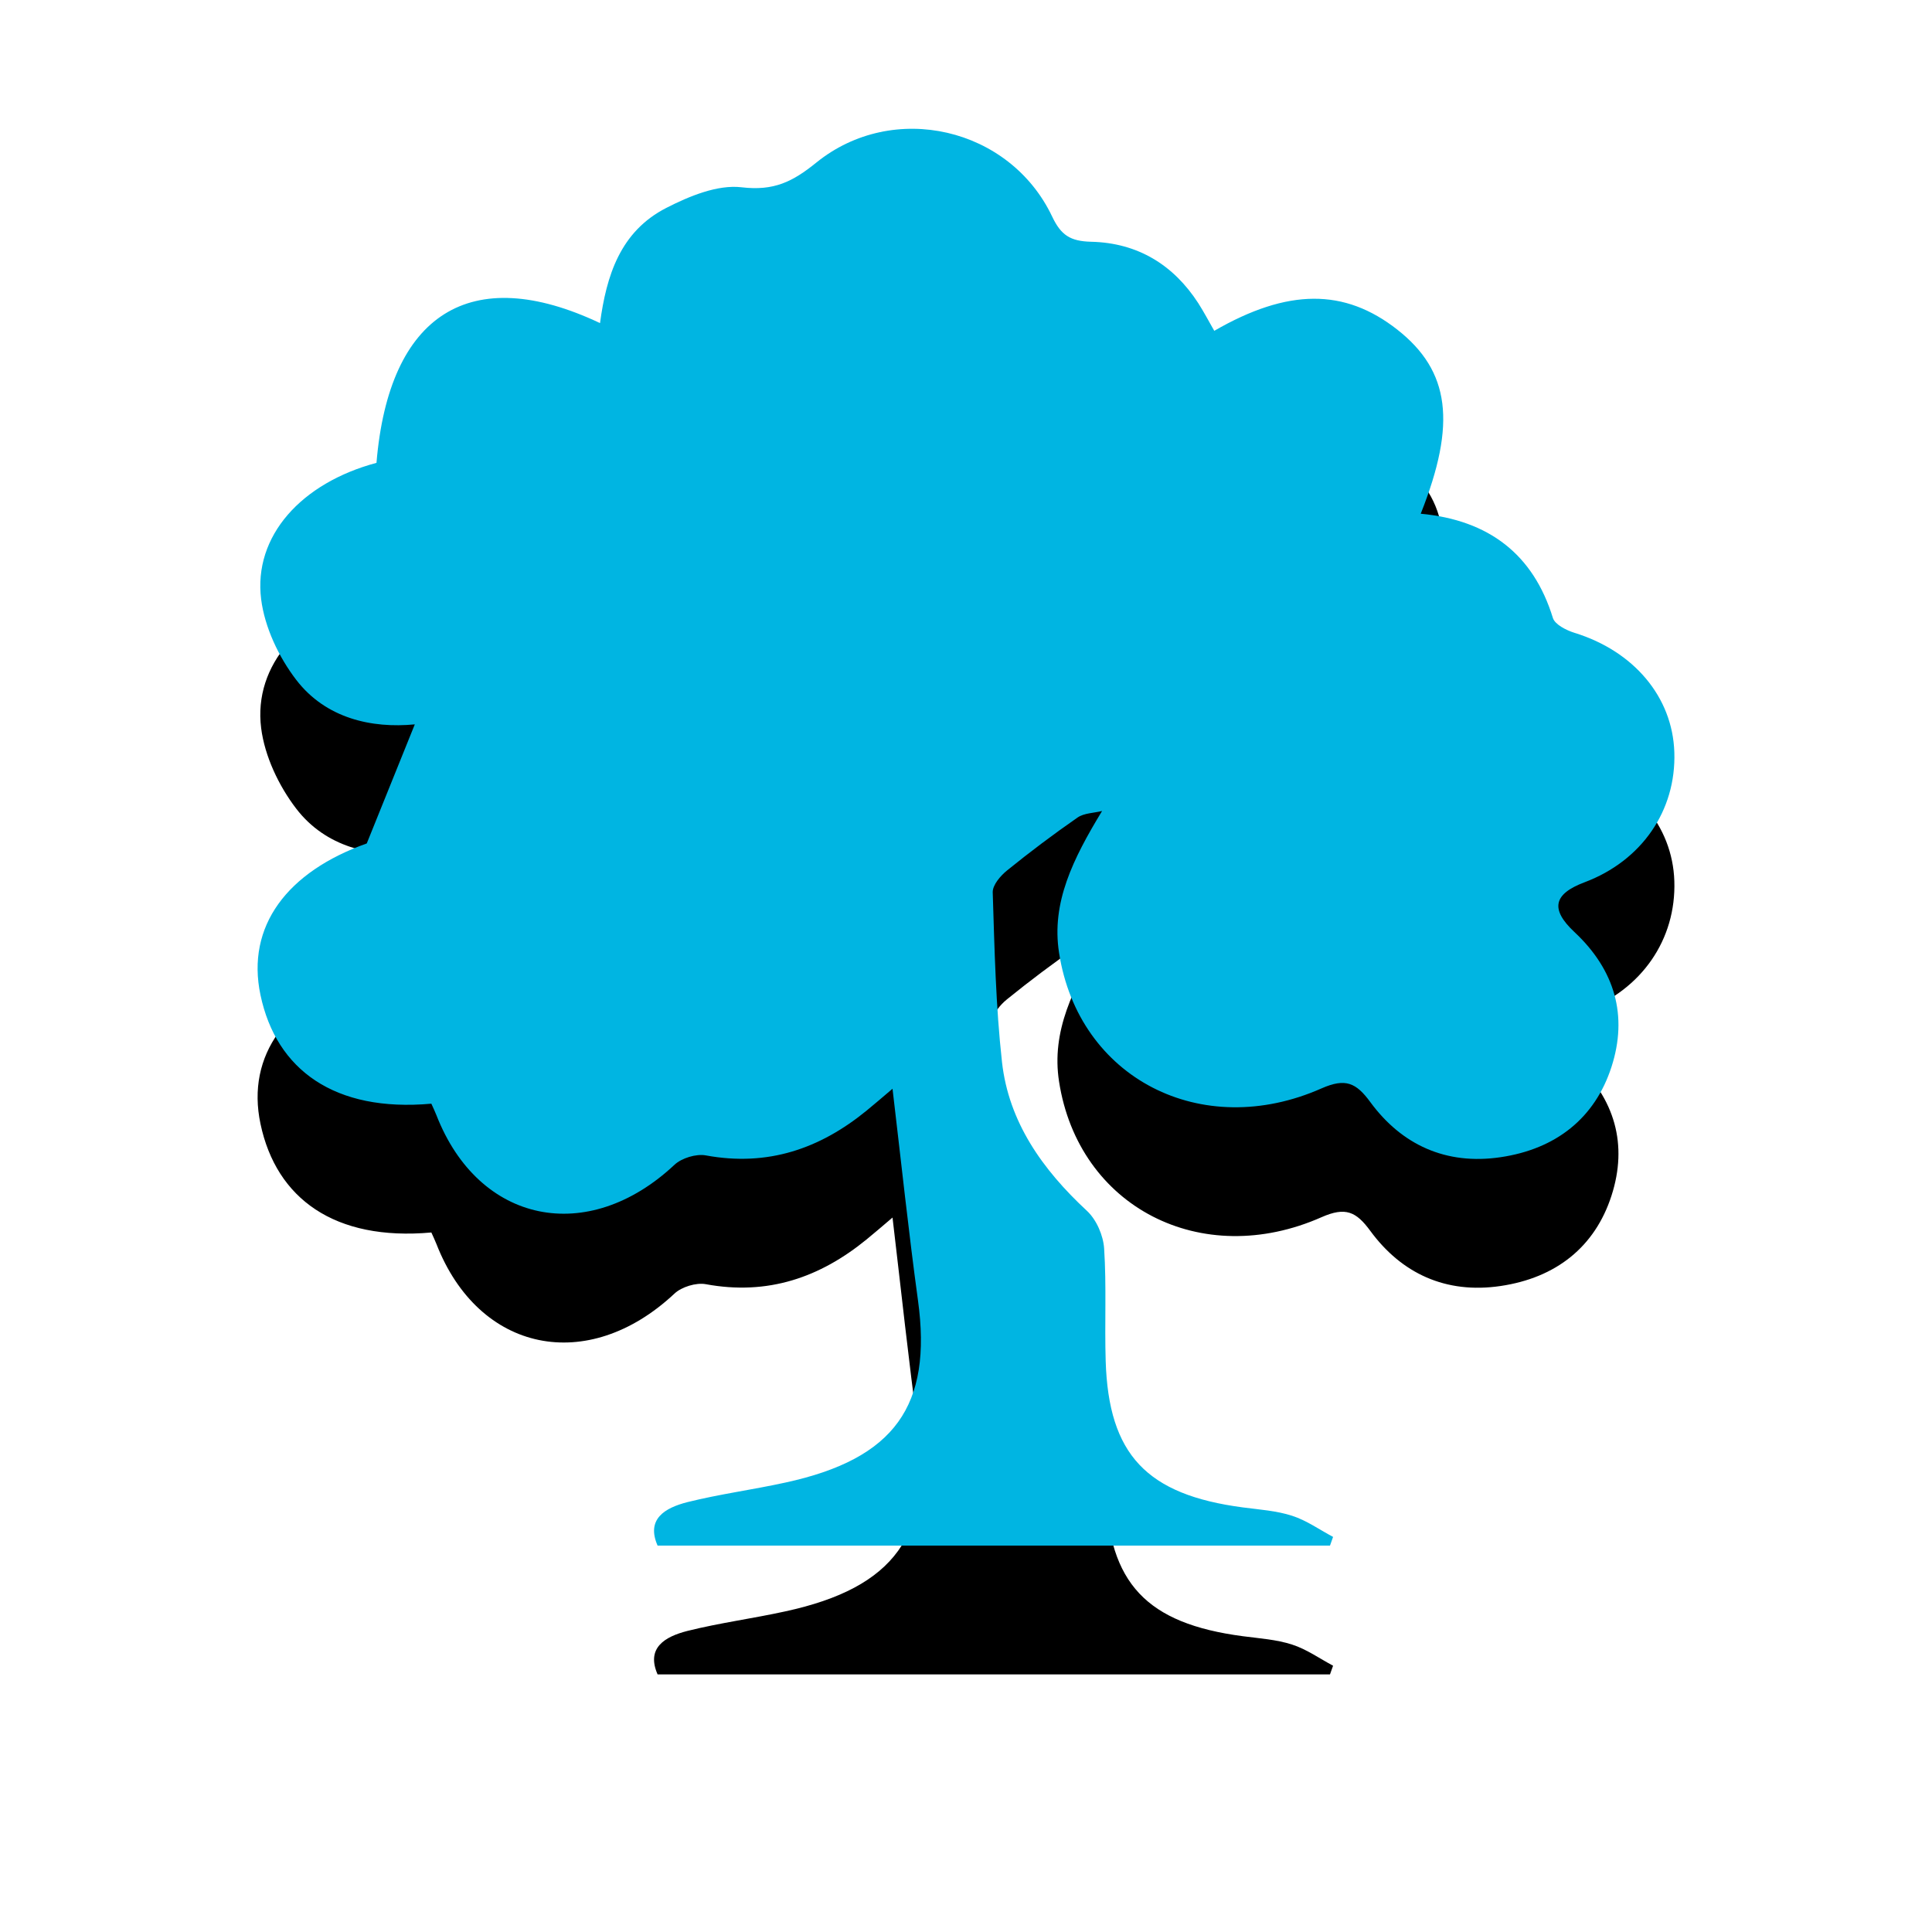 <?xml version="1.0" encoding="UTF-8"?>
<svg width="30px" height="30px" viewBox="0 0 30 30" version="1.1" xmlns="http://www.w3.org/2000/svg" xmlns:xlink="http://www.w3.org/1999/xlink">
    <!-- Generator: Sketch 49.3 (51167) - http://www.bohemiancoding.com/sketch -->
    <title>small_tree</title>
    <desc>Created with Sketch.</desc>
    <defs>
        <path d="M128.855,5208.137 C129.998,5207.477 130.878,5207.475 131.698,5208.119 C132.514,5208.761 132.621,5209.571 132.061,5210.977 C133.121,5211.077 133.809,5211.608 134.113,5212.595 C134.144,5212.697 134.321,5212.787 134.45,5212.827 C135.368,5213.11 135.971,5213.821 135.999,5214.68 C136.029,5215.588 135.492,5216.366 134.605,5216.7 C134.123,5216.881 134.068,5217.117 134.446,5217.471 C135.079,5218.062 135.279,5218.775 135.023,5219.567 C134.766,5220.362 134.162,5220.842 133.301,5220.969 C132.45,5221.095 131.763,5220.774 131.278,5220.113 C131.058,5219.813 130.893,5219.737 130.522,5219.9 C128.656,5220.726 126.747,5219.743 126.445,5217.795 C126.323,5217.016 126.662,5216.336 127.113,5215.593 C126.985,5215.625 126.833,5215.625 126.733,5215.694 C126.357,5215.955 125.991,5216.23 125.637,5216.517 C125.533,5216.601 125.412,5216.744 125.415,5216.856 C125.443,5217.736 125.462,5218.618 125.559,5219.492 C125.663,5220.421 126.184,5221.158 126.878,5221.802 C127.027,5221.941 127.132,5222.185 127.145,5222.388 C127.183,5222.968 127.151,5223.552 127.169,5224.134 C127.214,5225.587 127.804,5226.21 129.299,5226.407 C129.556,5226.441 129.821,5226.458 130.064,5226.537 C130.289,5226.609 130.489,5226.753 130.7,5226.865 C130.684,5226.91 130.668,5226.955 130.652,5227 L120.211,5227 C120.03,5226.587 120.325,5226.414 120.674,5226.325 C121.175,5226.2 121.691,5226.132 122.196,5226.021 C123.893,5225.653 124.479,5224.827 124.254,5223.19 C124.108,5222.124 123.995,5221.053 123.859,5219.906 C123.696,5220.044 123.578,5220.147 123.456,5220.246 C122.733,5220.836 121.923,5221.119 120.96,5220.941 C120.81,5220.913 120.583,5220.983 120.473,5221.087 C119.126,5222.349 117.434,5222.002 116.777,5220.317 C116.753,5220.256 116.724,5220.196 116.698,5220.138 C115.195,5220.273 114.29,5219.612 114.045,5218.452 C113.818,5217.379 114.462,5216.535 115.695,5216.097 C115.96,5215.439 116.198,5214.849 116.441,5214.248 C115.771,5214.313 115.059,5214.155 114.6,5213.557 C114.327,5213.201 114.11,5212.74 114.055,5212.305 C113.932,5211.323 114.68,5210.499 115.846,5210.187 C116.039,5207.871 117.308,5207.067 119.317,5208.017 C119.416,5207.286 119.627,5206.595 120.349,5206.227 C120.703,5206.046 121.142,5205.864 121.514,5205.908 C122.017,5205.968 122.308,5205.822 122.674,5205.526 C123.871,5204.556 125.682,5204.98 126.338,5206.363 C126.475,5206.652 126.619,5206.746 126.944,5206.754 C127.67,5206.771 128.224,5207.116 128.607,5207.708 C128.696,5207.847 128.772,5207.993 128.855,5208.137" id="path-1"></path>
        <filter x="-31.8%" y="-22.7%" width="163.6%" height="163.6%" filterUnits="objectBoundingBox" id="filter-2">
            <feOffset dx="0" dy="2" in="SourceAlpha" result="shadowOffsetOuter1"></feOffset>
            <feGaussianBlur stdDeviation="2" in="shadowOffsetOuter1" result="shadowBlurOuter1"></feGaussianBlur>
            <feColorMatrix values="0 0 0 0 0   0 0 0 0 0   0 0 0 0 0  0 0 0 0.5 0" type="matrix" in="shadowBlurOuter1"></feColorMatrix>
        </filter>
    </defs>
    <g id="Page-1" stroke="none" stroke-width="1" fill="none" fill-rule="evenodd">
        <g id="phase4" transform="translate(-110, -5203)">
            <g id="small_tree">
                <use fill="black" fill-opacity="1" filter="url(#filter-2)" xlink:href="#path-1"></use>
                <use fill="#00B5E2" fill-rule="evenodd" xlink:href="#path-1"></use>
            </g>
        </g>
    </g>
</svg>